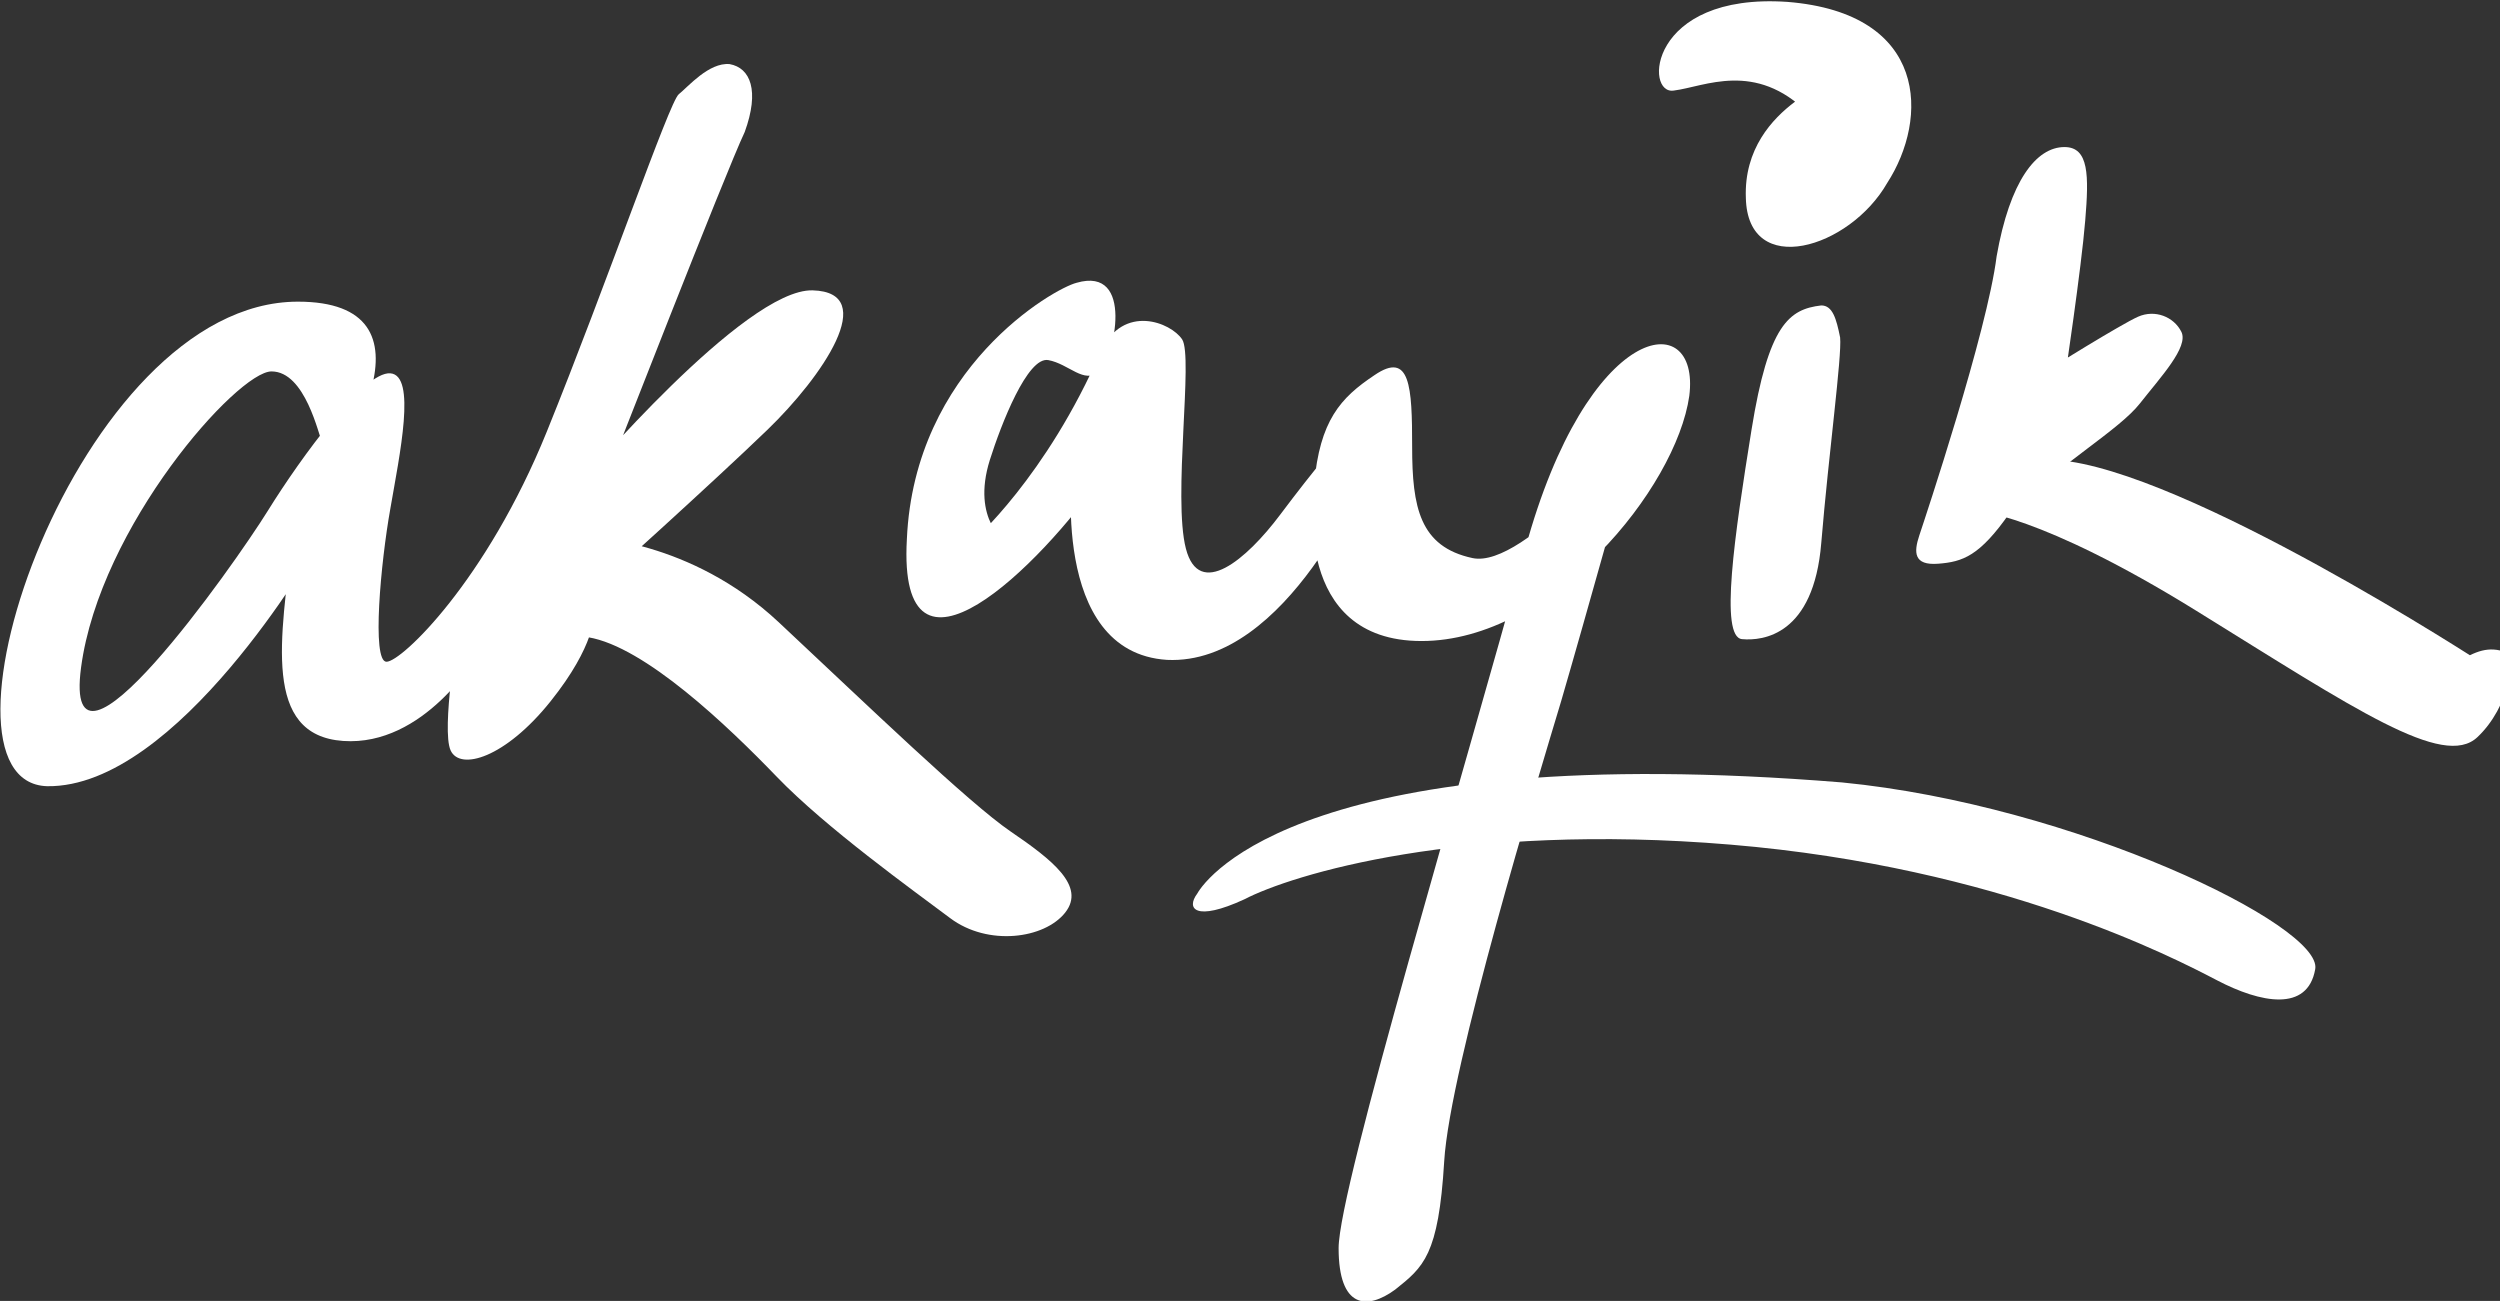<?xml version="1.0" encoding="UTF-8"?>
<svg enable-background="new 0 0 132.6 69" version="1.1" viewBox="0 0 132.6 69" xml:space="preserve" xmlns="http://www.w3.org/2000/svg">
<rect x="0" y="0" width="132.6" height="69" fill="#333333" stroke="none"/>
<style type="text/css">
	.st0{fill:#FFFFFF;}
</style>

	<path class="st0" d="m18.2 23.2c-0.2 0-0.9 0.6-1.1 0.3-0.2-0.4-0.9-3.8-2.7-3.8s-9.1 8.2-10.1 15.7 8.1-5.4 9.9-8.3 5.1-7.4 6.5-7.3 0.5 4.3 0 7.2c-0.5 2.8-1 8.1-0.2 8.1s5.3-4.3 8.5-12.2 6.5-17.5 7-17.9 1.6-1.7 2.7-1.6c1.1 0.2 1.6 1.4 0.8 3.6-1 2.1-7.2 18-7.2 18l-1.5 0.6s8.7-10.3 12.3-10.2 0.5 4.6-2.4 7.4-8.9 8.2-8.9 8.2l-5 5.8 0.8-5.2 3.6-3.1s5.4 0.1 10.1 4.5 10.1 9.6 12.3 11.1 4 2.9 2.9 4.3-4.1 1.8-6.1 0.3-6.6-4.8-9.2-7.5-7-6.9-10-7.4-2.9-1.4-2.9-1.4l3.2 0.2s0.1 1.6-2.3 4.6-4.8 3.7-5.3 2.6 0.4-6.4 0.4-6.4l1 1.4s-2.8 4.8-7.1 4.5-3.3-5.5-2.7-10.7c1.2-0.2 1.2 0.5 1.2 0.5s-7.3 12.7-14.2 12.6c-6.9-0.2 1.6-25.7 13.3-25.7 3.8 0 4.6 2 3.9 4.6s-1.5 2.6-1.5 2.6z"/>
	<path class="st0" d="m57.1 15c-1.2 0.3-8.6 4.5-9 13.6-0.5 8.9 7.1 1.4 10.4-3.4-0.8-2.4-1.6-0.6-1.6-0.6s-1.3 10 5 10.4c6.4 0.3 10.6-10 10.6-10l-2.8 1.1s-1.2 7.9 5.7 7.9 13.5-8.1 14.2-13c0.6-4.8-5.4-4-8.7 8.1s-9.9 33.9-9.9 37.1 1.5 3.3 3 2.2c1.5-1.2 2.3-1.8 2.6-6.8s5-20.4 6.2-24.4c1.2-4.1 4.1-14.5 4.1-14.5s-6 7.5-8.8 6.9-3.2-2.7-3.2-5.9-0.1-5.1-2-3.8c-1.8 1.2-2.9 2.4-3.2 5.8 1.2-0.2 1.6-2.7 1.6-2.7s-1.6 1.9-3.4 4.3-4.3 4.5-5 1.8 0.4-10.2-0.2-11.1-3.1-1.9-4.3 0.6c-2.9 6.7-6.8 10.1-6.8 10.1l1.8 0.1s-1.9-1.2-0.9-4.4c0.6-1.9 2-5.5 3.1-5.3s1.9 1.3 2.7 0.6 1.9-5.6-1.2-4.7z"/>
	<path class="st0" d="m96.8 4.5s-0.8 0.2-1.6 0.9c-1.2 0.9-2.7 2.5-2.6 5.1 0.1 4.3 5.5 2.7 7.5-0.8 2.2-3.4 2.2-9-5.3-9.6-7.4-0.5-7.6 5-6 4.7 1.6-0.2 4.3-1.6 7.1 1.2 1.8-0.3 0.9-1.5 0.9-1.5z"/>
	<path class="st0" d="m96.6 16.2c-1.7 0.2-2.8 1-3.7 6.6s-1.7 11-0.5 11.1c1.1 0.1 3.8-0.2 4.2-5.1 0.4-4.8 1.1-9.9 1-10.9-0.2-1-0.4-1.7-1-1.7z"/>
	<path class="st0" d="m109.5 7.8c-1.5 0-2.9 1.8-3.6 5.8-0.5 4-3.8 13.9-4.1 14.8s-0.3 1.6 1 1.5 2.2-0.4 3.8-2.7c2.8-2.7 5.8-4.4 6.9-5.8s2.6-3 2.2-3.8-1.4-1.2-2.3-0.8-4.6 2.7-5.4 3.2c-0.6 0.5 0.4 2.4 0.4 2.4l1.1-2.2s0.9-6 1.1-8.5c0.2-2.4 0.2-3.9-1.1-3.9z"/>
	<path class="st0" d="m104.8 27.1s3.3 0.1 11.7 5.3 13.1 8.4 14.9 6.7c1.7-1.6 2.2-4.4 1.2-4.6-0.9-0.2-1.6 0.2-2.7 0.9s1.4 0.9 1.4 0.9l0.4-1.1s-15.8-10.3-22.6-10.8c-4 1.5-4.3 2.7-4.3 2.7z"/>
	<path class="st0" d="m63.5 47.4c0.5-0.9 5.9-8.2 34.2-5.9 12.3 1.2 25.5 7.6 25.1 9.9s-2.9 1.8-5.2 0.6-11.5-6-25.8-7.2-23.3 1.6-25.8 2.9c-2.6 1.2-3.1 0.5-2.5-0.3z"/>

</svg>
